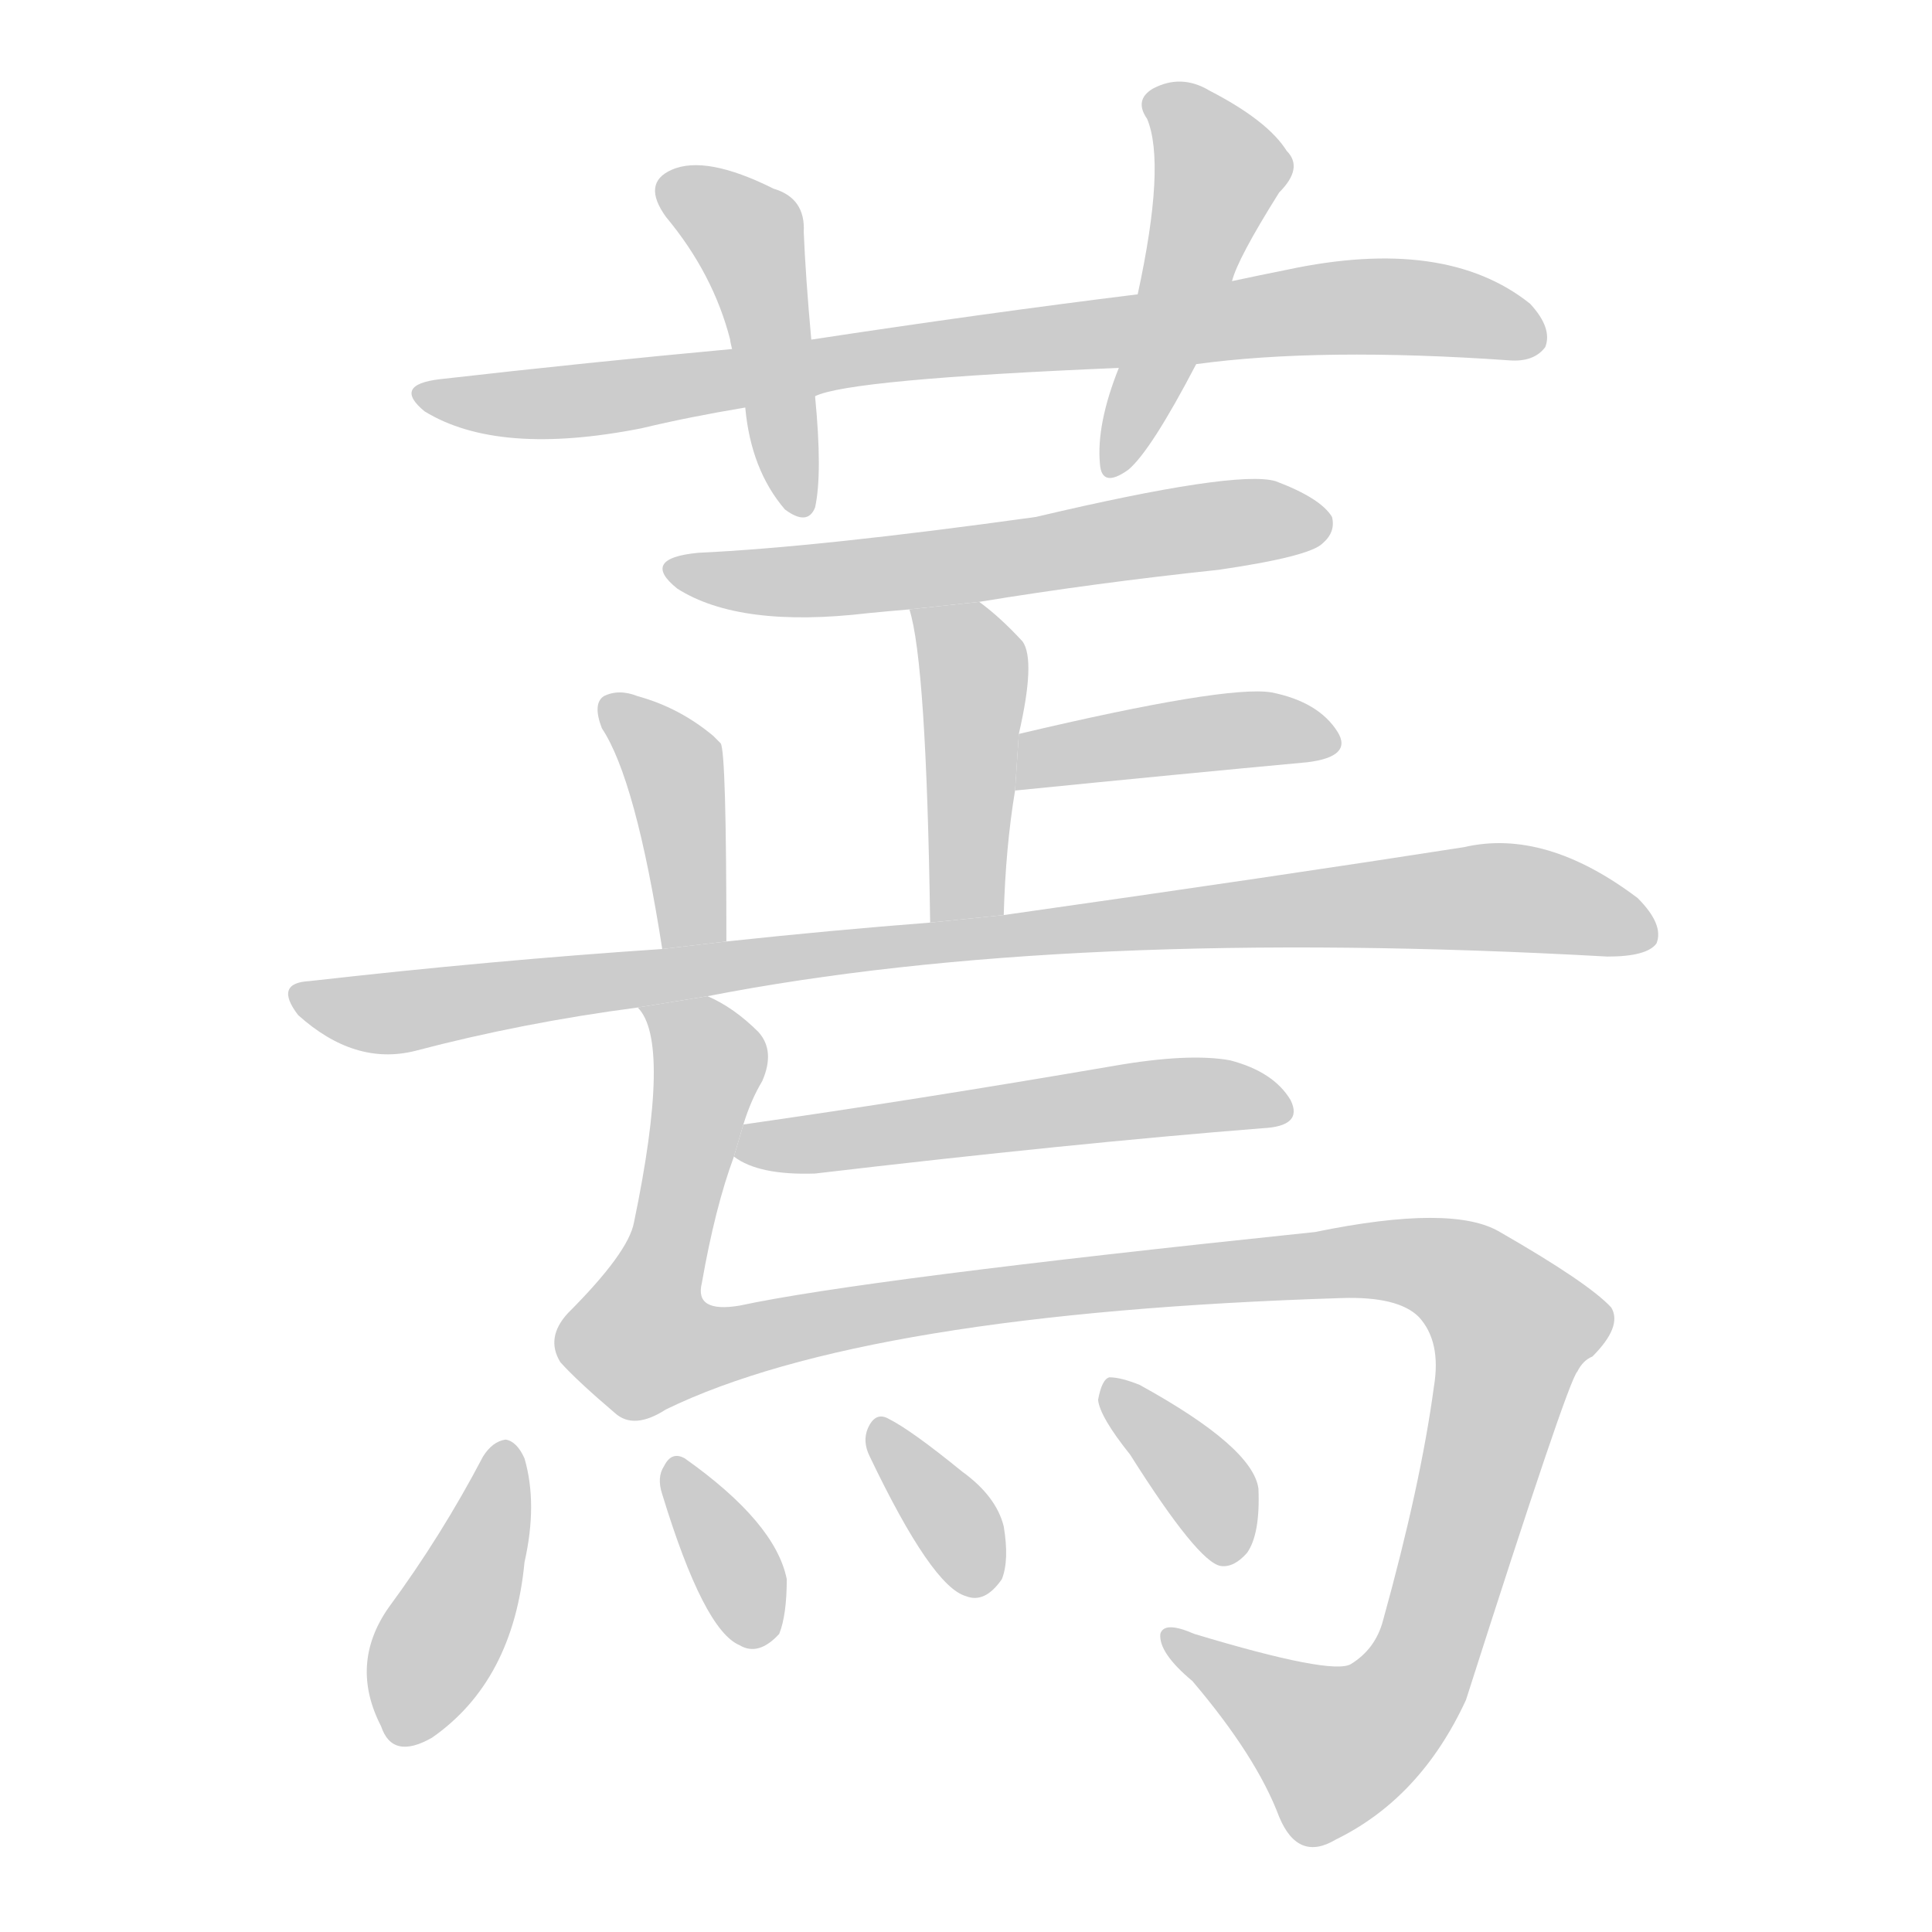 <!--
AnimCJK 2016-2017 Copyright Francois Mizessyn, http://gooo.free.fr/animCJK/
Derived from:
    MakeMeAHanzi project - https://github.com/skishore/makemeahanzi
    Arphic PL KaitiM GB - https://apps.ubuntu.com/cat/applications/precise/fonts-arphic-gkai00mp/
    Arphic PL UKai - https://apps.ubuntu.com/cat/applications/fonts-arphic-ukai/
You can redistribute and/or modify this file under the terms of the Arphic Public License
as published by Arphic Technology Co., Ltd.
You should have received a copy of this license (the directory "APL") along with this file;
if not, see http://ftp.gnu.org/non-gnu/chinese-fonts-truetype/LICENSE.
-->
<svg id="z34091" class="acjk" version="1.1" viewBox="0 0 1024 1024" xmlns="http://www.w3.org/2000/svg" xmlns:xlink="http://www.w3.org/1999/xlink">
<style>
<![CDATA[
	@keyframes z34091k {
		from {
			stroke:#c00;
			stroke-dashoffset:3000;
		}
		75% {
			stroke:#c00;
			stroke-dashoffset:0;
		}
		to {
			stroke:#000;
		}
	}
	#z34091 path[clip-path] {
		animation:z34091k 1s linear both;
		stroke-dasharray:3000;
		stroke-width:128;
		stroke-linecap:round;
		fill:none;
	}
	#z34091 path[clip-path="url(#z34091c1)"] {animation-delay:1s;}
	#z34091 path[clip-path="url(#z34091c2)"] {animation-delay:2s;}
	#z34091 path[clip-path="url(#z34091c3)"] {animation-delay:3s;}
	#z34091 path[clip-path="url(#z34091c4)"] {animation-delay:4s;}
	#z34091 path[clip-path="url(#z34091c5)"] {animation-delay:5s;}
	#z34091 path[clip-path="url(#z34091c6)"] {animation-delay:6s;}
	#z34091 path[clip-path="url(#z34091c7)"] {animation-delay:7s;}
	#z34091 path[clip-path="url(#z34091c8)"] {animation-delay:8s;}
	#z34091 path[clip-path="url(#z34091c9)"] {animation-delay:9s;}
	#z34091 path[clip-path="url(#z34091c10)"] {animation-delay:10s;}
	#z34091 path[clip-path="url(#z34091c11)"] {animation-delay:11s;}
	#z34091 path[clip-path="url(#z34091c12)"] {animation-delay:12s;}
	#z34091 path[clip-path="url(#z34091c13)"] {animation-delay:13s;}
	#z34091 path[clip-path="url(#z34091c14)"] {animation-delay:14s;}
	#z34091 path {fill:#ccc;}
]]>
</style>
<g transform="scale(1,-1) translate(0,-900)">
	<path id="z34091d1" d="M634 707Q700 716 800 709Q813 708 819 716Q823 726 811 739Q766 775 682 757Q667 754 653 751L603 744Q522 734 430 720L388 715Q312 708 233 699Q208 696 225 682Q264 658 340 673Q365 679 395 684L432 690Q450 699 593 705L634 707Z"/>
	<path id="z34091d2" d="M430 720Q427 753 426 777Q427 795 410 800Q374 818 356 810Q340 803 353 785Q378 755 387 720Q387 719 388 715L395 684Q398 651 416 630Q428 621 432 631Q436 649 432 690L430 720Z"/>
	<path id="z34091d3" d="M653 751Q656 763 678 798Q691 811 682 820Q672 836 641 852Q626 861 611 853Q601 847 608 837Q618 813 603 744L593 705Q581 675 583 654Q584 641 598 651Q610 661 634 707L653 751Z"/>
	<path id="z34091d4" d="M519 581Q580 591 646 598Q694 605 701 612Q708 618 706 626Q700 636 676 645Q655 651 549 626Q434 610 370 607Q339 604 359 588Q392 567 460 575Q470 576 482 577L519 581Z"/>
	<path id="z34091d5" d="M532 415Q533 451 538 481L540 511Q549 550 542 560Q530 573 519 581L482 577Q491 549 493 411L532 415Z"/>
	<path id="z34091d6" d="M538 481Q628 490 693 496Q717 499 709 512Q699 528 674 533Q650 537 540 511L538 481Z"/>
	<path id="z34091d7" d="M385 401Q385 501 382 506Q379 509 378 510Q360 525 338 531Q328 535 320 531Q314 527 319 514Q337 487 351 397L385 401Z"/>
	<path id="z34091d8" d="M375 372Q565 409 852 393Q873 393 878 400Q882 410 868 424Q819 461 776 451Q680 436 532 415L493 411Q441 407 385 401L351 397Q261 391 164 380Q145 379 158 362Q188 335 220 343Q277 358 338 366L375 372Z"/>
	<path id="z34091d9" d="M389 287Q402 277 432 278Q568 294 669 302Q691 303 684 317Q675 332 652 338Q630 342 590 335Q485 317 394 304L389 287Z"/>
	<path id="z34091d10" d="M394 304Q398 317 404 327Q411 343 402 353Q389 366 375 372L338 366Q356 348 336 252Q333 236 301 204Q289 191 297 178Q306 168 326 151Q336 142 353 153Q458 204 711 212Q741 213 752 202Q764 189 760 165Q753 113 733 41Q729 26 716 18Q706 12 633 34Q617 41 615 34Q614 24 632 9Q666 -31 678 -63Q688 -87 708 -75Q753 -53 777 -1Q831 168 836 173Q839 179 844 181Q860 197 854 207Q842 220 795 247Q770 262 697 247Q457 222 392 208Q368 204 372 220Q379 260 389 287L394 304Z"/>
	<path id="z34091d11" d="M256 128Q234 86 206 48Q185 18 202 -15Q208 -33 229 -21Q272 9 278 72Q285 103 278 127Q274 136 268 137Q261 136 256 128Z"/>
	<path id="z34091d12" d="M351 108Q373 36 392 28Q402 22 413 34Q417 44 417 63Q411 93 363 127Q356 131 352 123Q348 117 351 108Z"/>
	<path id="z34091d13" d="M461 128Q494 59 512 54Q522 50 531 63Q535 73 532 91Q528 107 510 120Q483 142 471 148Q464 152 460 143Q457 136 461 128Z"/>
	<path id="z34091d14" d="M599 129Q635 72 647 70Q654 69 661 77Q668 87 667 111Q664 133 604 166Q594 170 588 170Q584 169 582 158Q583 149 599 129Z"/>
	<defs>
		<clipPath id="z34091c1"><use xlink:href="#z34091d1"/></clipPath>
		<clipPath id="z34091c2"><use xlink:href="#z34091d2"/></clipPath>
		<clipPath id="z34091c3"><use xlink:href="#z34091d3"/></clipPath>
		<clipPath id="z34091c4"><use xlink:href="#z34091d4"/></clipPath>
		<clipPath id="z34091c5"><use xlink:href="#z34091d5"/></clipPath>
		<clipPath id="z34091c6"><use xlink:href="#z34091d6"/></clipPath>
		<clipPath id="z34091c7"><use xlink:href="#z34091d7"/></clipPath>
		<clipPath id="z34091c8"><use xlink:href="#z34091d8"/></clipPath>
		<clipPath id="z34091c9"><use xlink:href="#z34091d9"/></clipPath>
		<clipPath id="z34091c10"><use xlink:href="#z34091d10"/></clipPath>
		<clipPath id="z34091c11"><use xlink:href="#z34091d11"/></clipPath>
		<clipPath id="z34091c12"><use xlink:href="#z34091d12"/></clipPath>
		<clipPath id="z34091c13"><use xlink:href="#z34091d13"/></clipPath>
		<clipPath id="z34091c14"><use xlink:href="#z34091d14"/></clipPath>
	</defs>
	<path pathLength="2999" clip-path="url(#z34091c1)" d="M227 691L723 738L815 724"/>
	<path pathLength="2999" clip-path="url(#z34091c2)" d="M353 804L400 768L421 634"/>
	<path pathLength="2999" clip-path="url(#z34091c3)" d="M613 849L648 810L591 654"/>
	<path pathLength="2999" clip-path="url(#z34091c4)" d="M357 598L699 628"/>
	<path pathLength="2999" clip-path="url(#z34091c5)" d="M491 570L517 535L513 414"/>
	<path pathLength="2999" clip-path="url(#z34091c6)" d="M546 489L704 510"/>
	<path pathLength="2999" clip-path="url(#z34091c7)" d="M326 523L358 488L360 400"/>
	<path pathLength="2999" clip-path="url(#z34091c8)" d="M161 372L765 424L875 407"/>
	<path pathLength="2999" clip-path="url(#z34091c9)" d="M398 289L680 312"/>
	<path pathLength="2999" clip-path="url(#z34091c10)" d="M346 364L376 328L339 202L359 177L729 233L800 200L740 -5L692 -29L623 31"/>
	<path pathLength="2999" clip-path="url(#z34091c11)" d="M269 131L213 -20"/>
	<path pathLength="2999" clip-path="url(#z34091c12)" d="M358 118L401 31"/>
	<path pathLength="2999" clip-path="url(#z34091c13)" d="M468 140L518 59"/>
	<path pathLength="2999" clip-path="url(#z34091c14)" d="M589 164L651 74"/>
</g>
</svg>
